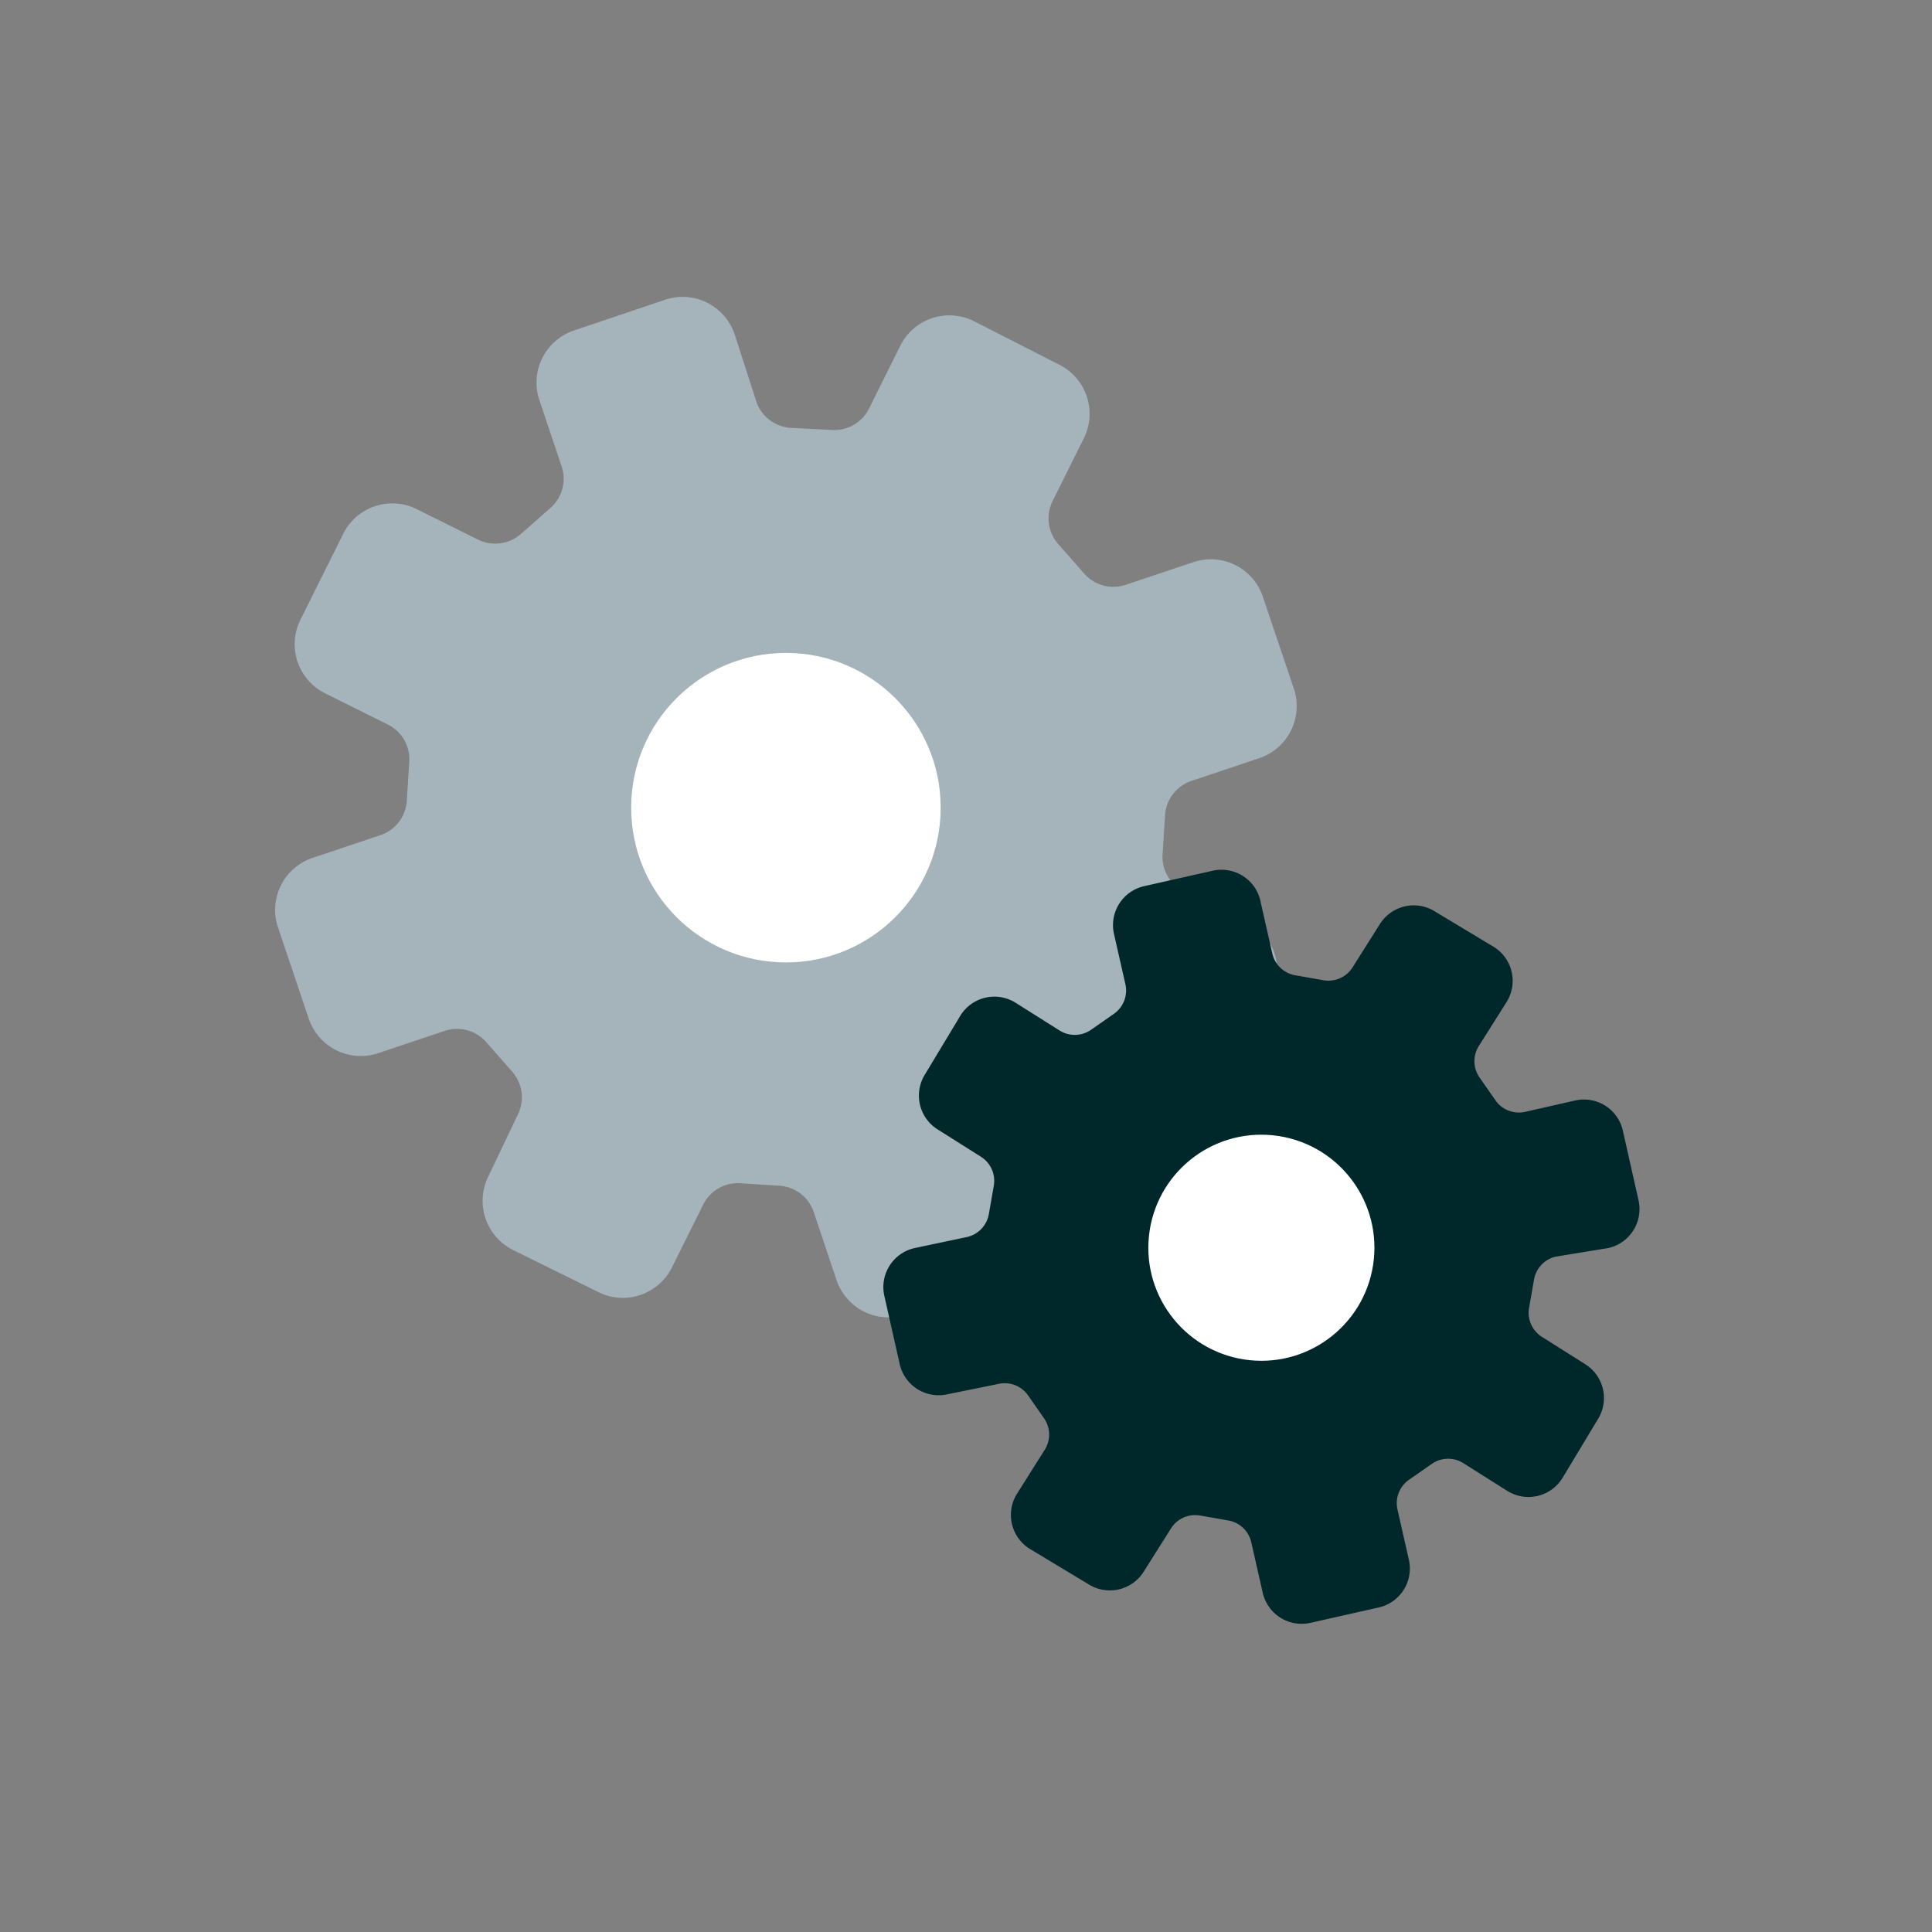 <svg id="afdbb0ab-74ed-48e2-8c73-8df6a018be90" data-name="Calque 1" xmlns="http://www.w3.org/2000/svg" viewBox="0 0 54.18 54.18"><rect x="0" y="0" width="54.18" height="54.18" fill="#808080" stroke="none"/><title>icon-settings</title><path d="M33.45,15.77l-1.88.63a1.09,1.09,0,0,1-1.17-.32l-.73-.83a1.09,1.09,0,0,1-.15-1.2l.88-1.77a1.54,1.54,0,0,0-.69-2.05L27.3,9a1.54,1.54,0,0,0-2.05.69l-.88,1.77a1.09,1.09,0,0,1-1,.6L22.21,12a1.09,1.09,0,0,1-1-.74L20.61,9.4a1.54,1.54,0,0,0-1.94-1l-2.55.86a1.54,1.54,0,0,0-1,1.94l.63,1.88a1.09,1.09,0,0,1-.32,1.17l-.83.73a1.09,1.09,0,0,1-1.2.15l-1.77-.88A1.54,1.54,0,0,0,9.61,15L8.42,17.39a1.54,1.54,0,0,0,.69,2.05l1.77.88a1.09,1.09,0,0,1,.6,1l-.07,1.1a1.09,1.09,0,0,1-.74,1l-1.88.63a1.54,1.54,0,0,0-1,1.94l.86,2.55a1.54,1.54,0,0,0,1.94,1l1.88-.63a1.09,1.09,0,0,1,1.17.32l.73.83a1.09,1.09,0,0,1,.15,1.2L13.69,33a1.54,1.54,0,0,0,.69,2.05l2.41,1.19a1.54,1.54,0,0,0,2.05-.69l.88-1.77a1.09,1.09,0,0,1,1-.6l1.1.07a1.09,1.09,0,0,1,1,.74l.63,1.88a1.54,1.54,0,0,0,1.94,1L28,36a1.54,1.54,0,0,0,1-1.94l-.63-1.88A1.09,1.09,0,0,1,28.61,31l.83-.73a1.09,1.09,0,0,1,1.2-.15l1.77.88a1.54,1.54,0,0,0,2.05-.69l1.19-2.41A1.54,1.54,0,0,0,35,25.85L33.2,25a1.09,1.09,0,0,1-.6-1l.07-1.1a1.09,1.09,0,0,1,.74-1l1.88-.63a1.54,1.54,0,0,0,1-1.94l-.86-2.55A1.54,1.54,0,0,0,33.45,15.77Z" style="fill:#a5b3bb"/><circle cx="22.04" cy="22.65" r="4.34" style="fill:#fff"/><path d="M44.18,30.86l-1.41.32a.8.8,0,0,1-.83-.32l-.46-.66a.8.8,0,0,1,0-.88l.77-1.22a1.12,1.12,0,0,0-.35-1.54l-1.66-1a1.12,1.12,0,0,0-1.54.35l-.77,1.22a.8.8,0,0,1-.81.36l-.8-.14a.8.8,0,0,1-.64-.61l-.32-1.41A1.12,1.12,0,0,0,34,24.42l-1.91.43a1.12,1.12,0,0,0-.85,1.34l.32,1.41a.8.8,0,0,1-.32.83l-.66.46a.8.8,0,0,1-.88,0l-1.22-.77a1.12,1.12,0,0,0-1.54.35l-1,1.66a1.12,1.12,0,0,0,.35,1.54l1.22.77a.8.8,0,0,1,.36.81l-.14.8a.8.8,0,0,1-.61.64L25.65,35a1.12,1.12,0,0,0-.85,1.34l.43,1.91a1.12,1.12,0,0,0,1.34.85L28,38.81a.8.8,0,0,1,.83.32l.46.66a.8.8,0,0,1,0,.88l-.77,1.22a1.12,1.12,0,0,0,.35,1.54l1.66,1a1.12,1.12,0,0,0,1.54-.35l.77-1.22a.8.8,0,0,1,.81-.36l.8.14a.8.8,0,0,1,.64.61l.32,1.41a1.12,1.12,0,0,0,1.34.85l1.91-.43a1.12,1.12,0,0,0,.85-1.34l-.32-1.41a.8.8,0,0,1,.32-.83l.66-.46a.8.8,0,0,1,.88,0l1.22.77a1.12,1.12,0,0,0,1.54-.35l1-1.66a1.12,1.12,0,0,0-.35-1.54l-1.22-.77a.8.8,0,0,1-.36-.81l.14-.8a.8.8,0,0,1,.61-.64L45.1,35a1.12,1.12,0,0,0,.85-1.34l-.43-1.91A1.12,1.12,0,0,0,44.18,30.86Z" style="fill:#00272a"/><circle cx="35.38" cy="34.99" r="3.17" transform="translate(-3.09 66.56) rotate(-84.06)" style="fill:#fff"/></svg>